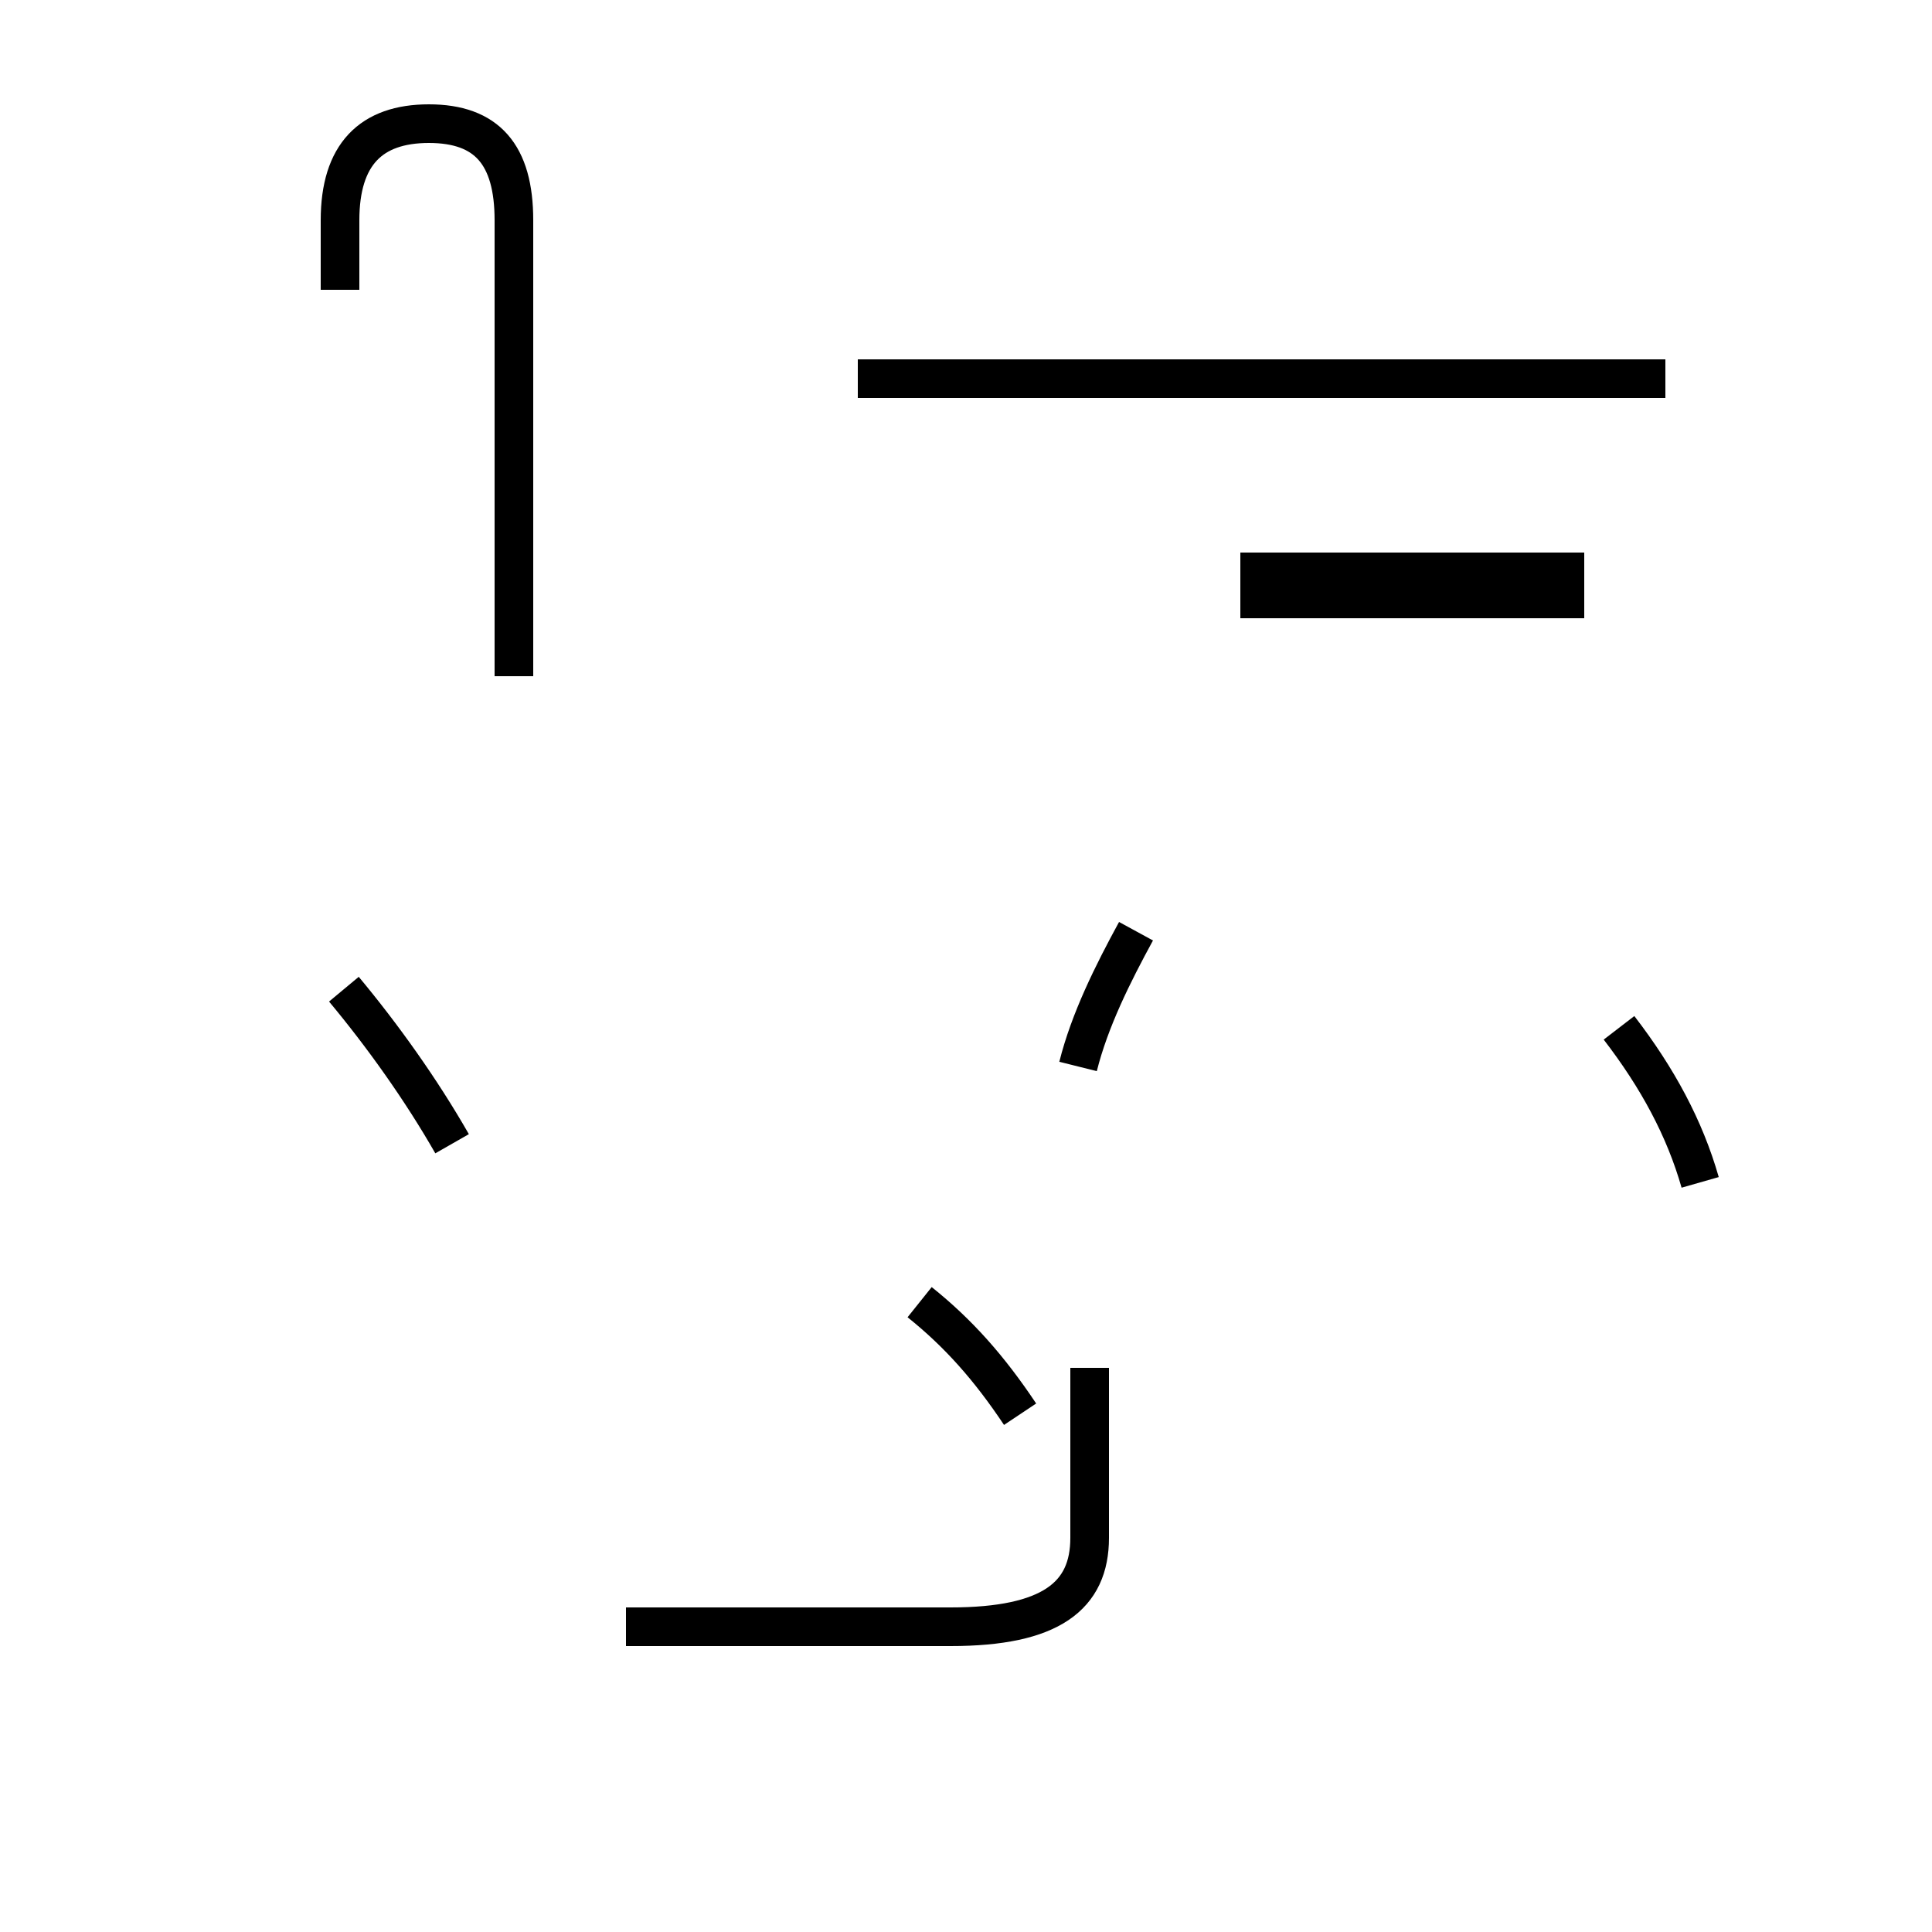 <?xml version='1.0' encoding='utf8'?>
<svg viewBox="0.0 -44.0 50.0 50.0" version="1.1" xmlns="http://www.w3.org/2000/svg">
<rect x="0.0" y="-44.0" width="50.0" height="50.0" fill="#808080" stroke="none"/>
<rect x="-1000" y="-1000" width="2000" height="2000" stroke="white" fill="white"/>
<g style="fill:none; stroke:#000000;  stroke-width:1">
<path d="M 11.7 14.4 C 10.9 15.8 9.9 17.2 8.9 18.4 M 13.3 26.5 L 13.3 38.3 C 13.3 40.0 12.6 40.8 11.1 40.8 C 9.6 40.8 8.8 40.0 8.8 38.3 L 8.8 36.5 M 16.2 1.9 L 24.6 1.9 C 27.2 1.9 28.2 2.7 28.2 4.2 L 28.2 8.6 M 23.8 10.3 C 24.8 9.5 25.6 8.6 26.4 7.4 M 27.9 16.4 C 28.2 17.6 28.8 18.8 29.4 19.9 M 41.0 29.2 L 32.1 29.2 M 43.1 34.2 L 22.2 34.2 M 41.0 28.5 L 32.1 28.5 M 44.0 13.4 C 43.6 14.8 42.9 16.1 41.9 17.4 " transform="scale(1, -1)" />
</g>
</svg>